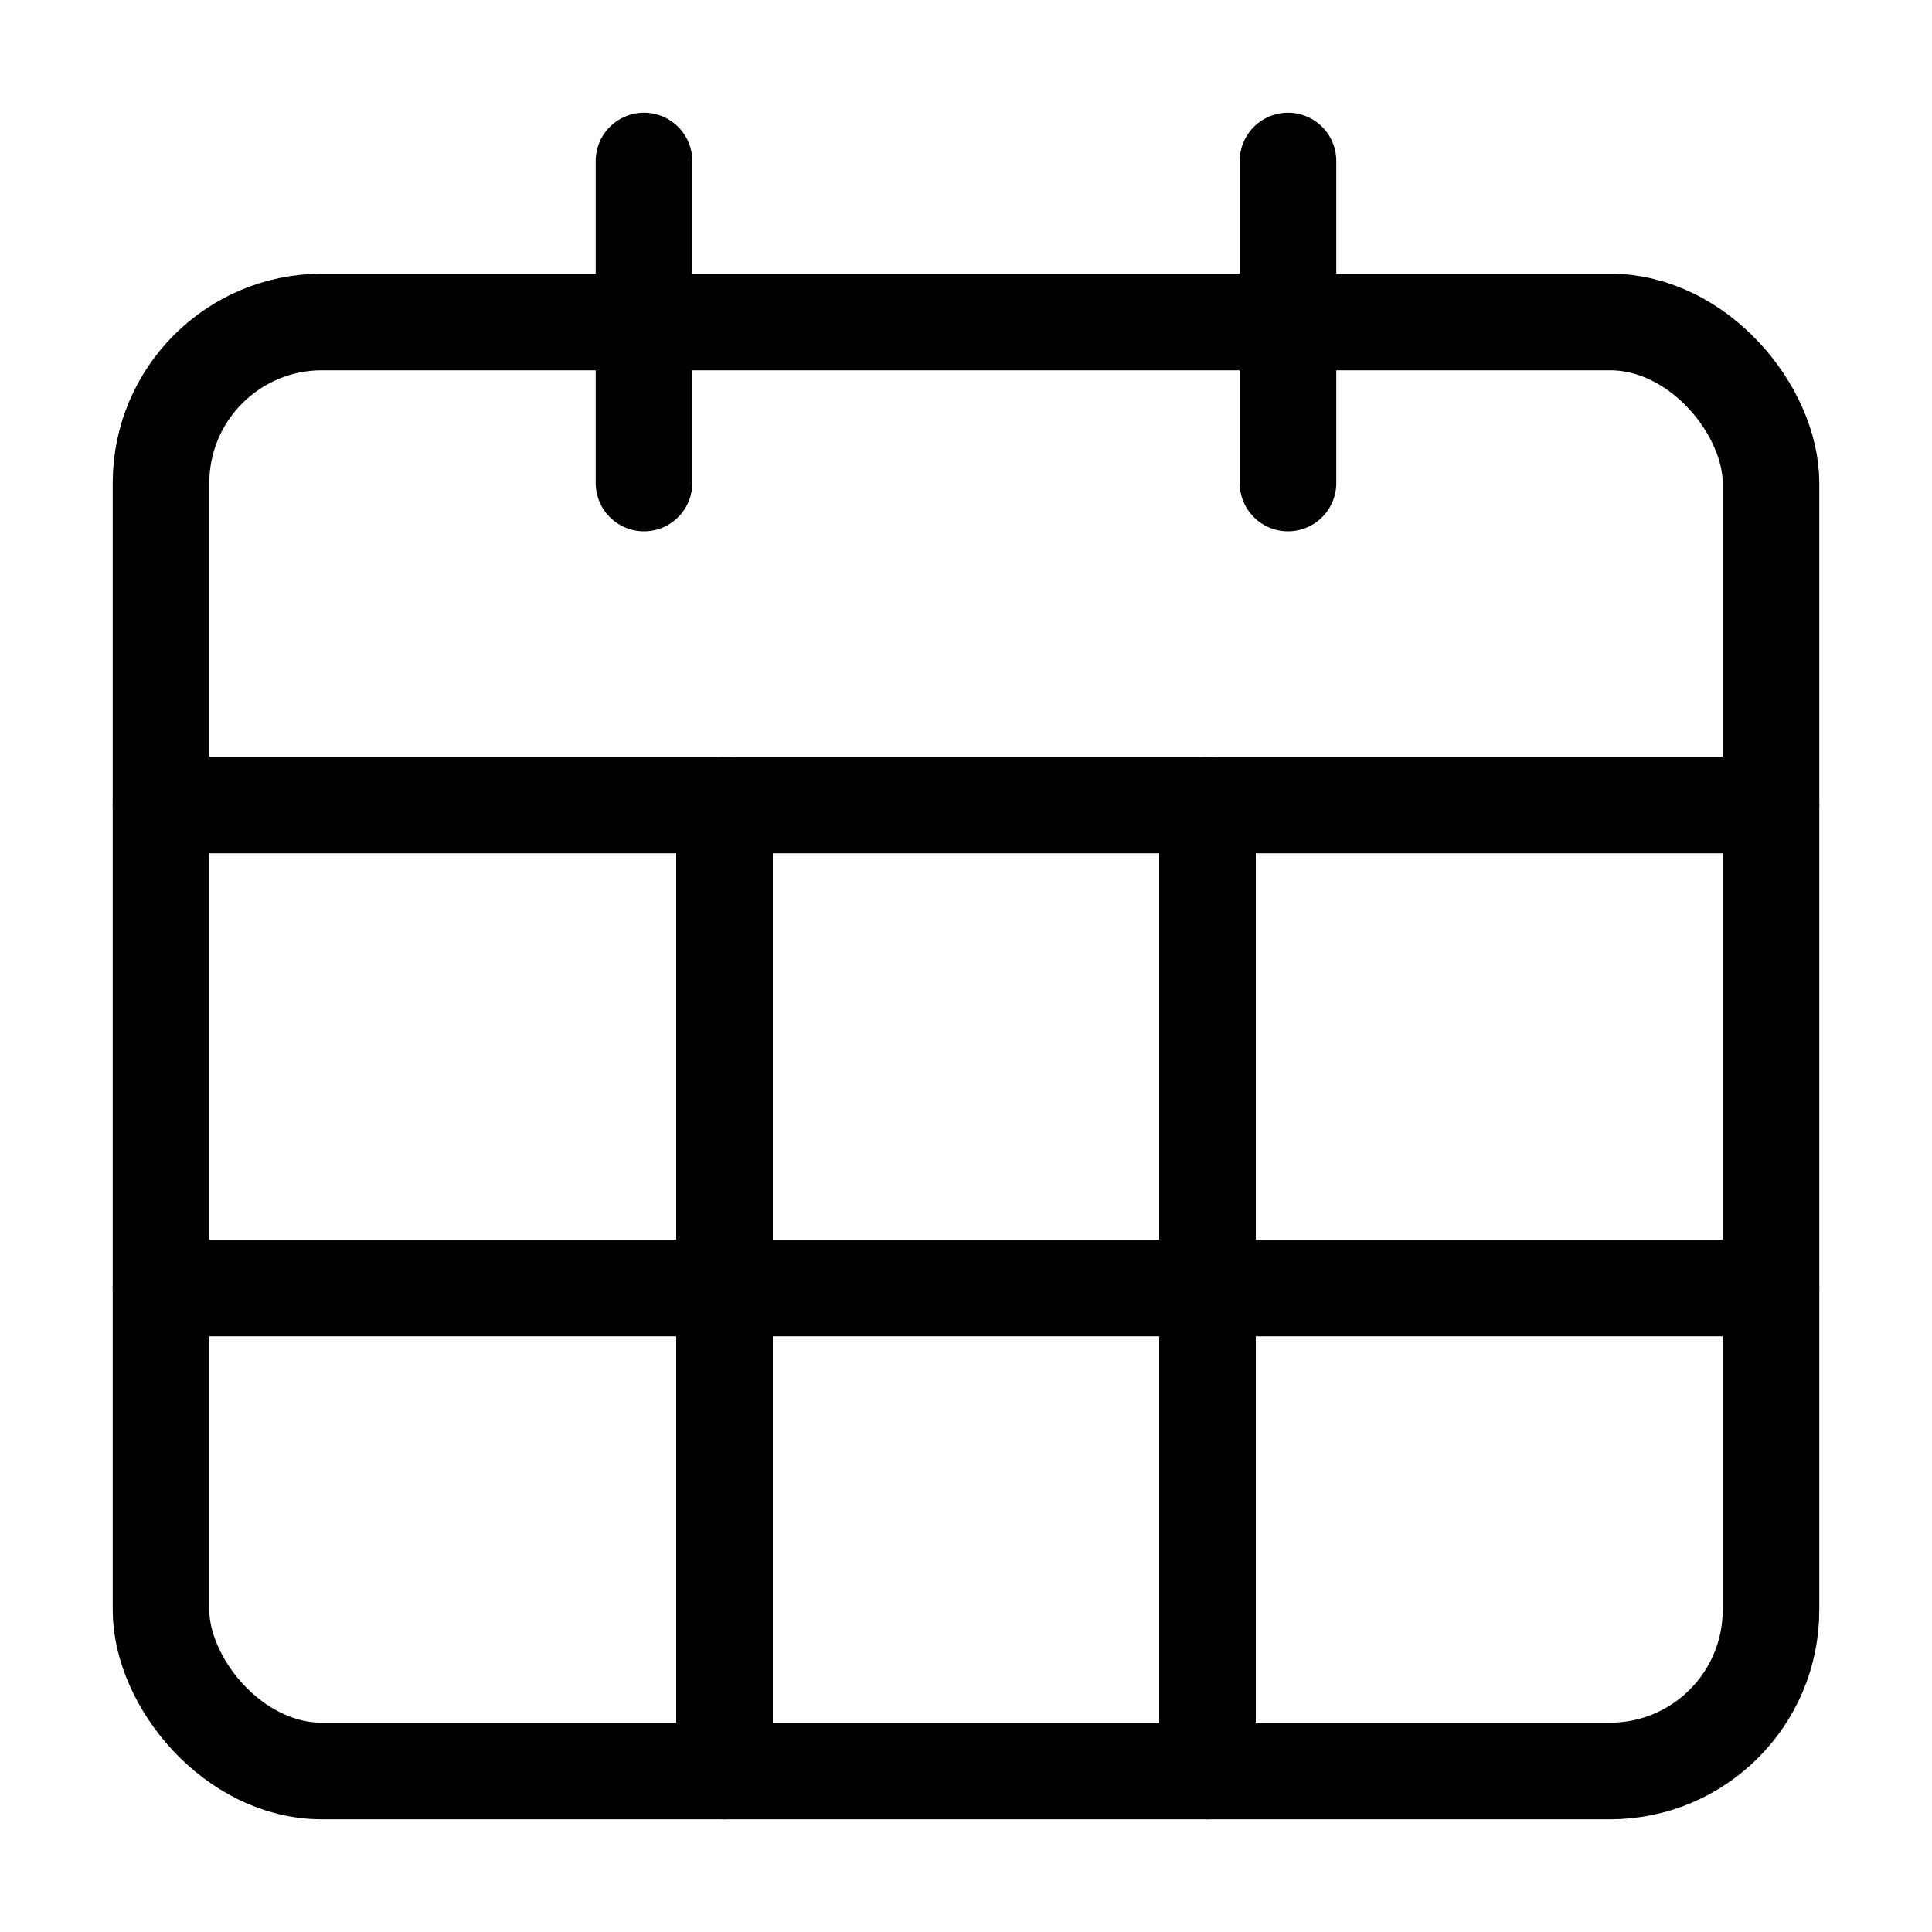 <svg width="24" height="24" data-name="List Icon" xmlns="http://www.w3.org/2000/svg" viewBox="0 0 24 24"><defs><style>.calendarIcon{fill:none;stroke:currentColor;stroke-linecap:round;stroke-linejoin:round;stroke-width:1.2px;}</style></defs><rect class="calendarIcon" x="2" y="4" width="20" height="18" rx="2" ry="2"></rect><line class="calendarIcon" x1="8" y1="2" x2="8" y2="6"></line><line class="calendarIcon" x1="16" y1="2" x2="16" y2="6"></line><line class="calendarIcon" x1="2" y1="10" x2="22" y2="10"></line><line class="calendarIcon" x1="2" y1="16" x2="22" y2="16"></line><line class="calendarIcon" x1="9" y1="10" x2="9" y2="22"></line><line class="calendarIcon" x1="15" y1="10" x2="15" y2="22"></line></svg>